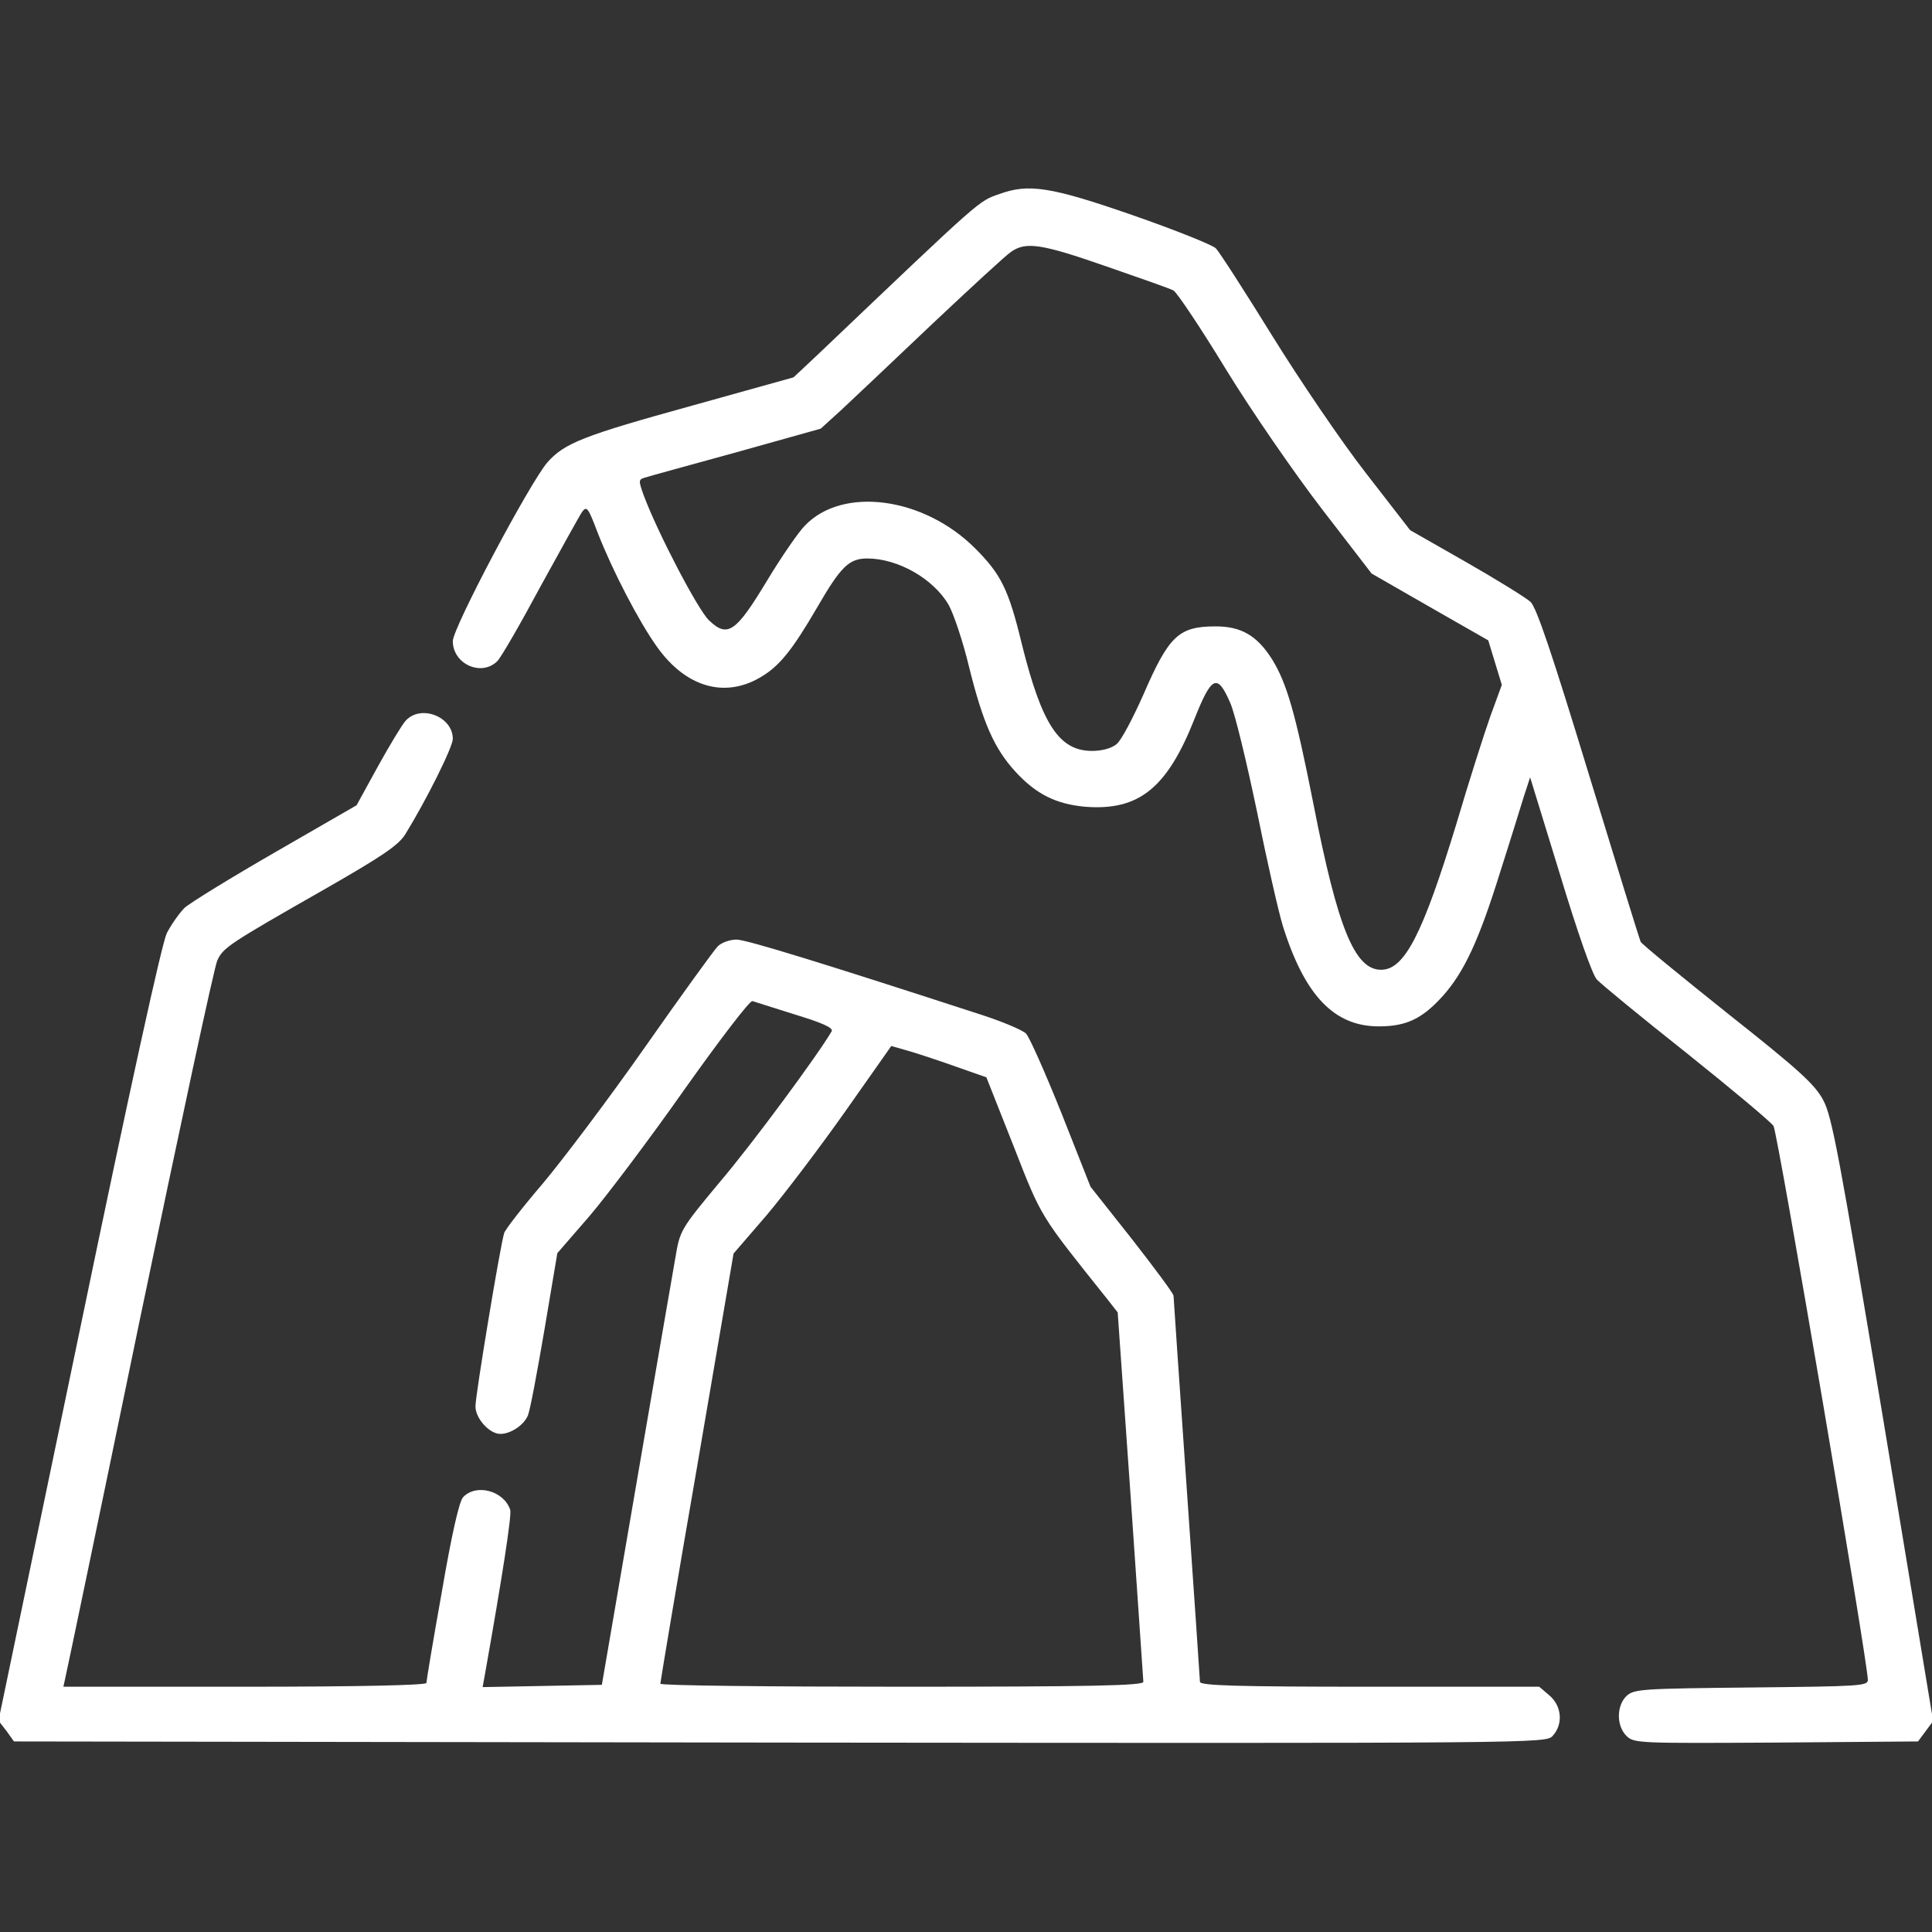 <?xml version="1.0" standalone="no"?>
<!DOCTYPE svg PUBLIC "-//W3C//DTD SVG 20010904//EN"
 "http://www.w3.org/TR/2001/REC-SVG-20010904/DTD/svg10.dtd">
<svg version="1.0" xmlns="http://www.w3.org/2000/svg"
 width="512pt" height="512pt" viewBox="0 0 512 512"
 preserveAspectRatio="xMidYMid meet">

<rect x="0" y="0" width="512" height="512" fill="#333333" stroke="none"/>

<g transform="translate(0,512) scale(0.1,-0.1)"
fill="#ffffff" stroke="none">
<path d="M2649 4606 c-57 -20 -42 -7 -480 -424 l-66 -62 -269 -75 c-286 -79
-338 -99 -383 -150 -47 -54 -251 -439 -251 -474 0 -61 76 -95 118 -53 10 10
62 100 115 199 54 98 103 187 110 197 12 16 16 10 41 -56 39 -100 109 -235
157 -302 76 -107 179 -137 274 -81 50 29 84 71 151 186 62 107 84 129 132 129
82 0 176 -54 216 -123 13 -23 38 -97 54 -164 37 -149 67 -217 123 -278 55 -60
108 -86 185 -93 142 -11 217 49 290 234 45 113 60 120 94 42 13 -29 44 -159
71 -288 26 -129 57 -266 69 -305 58 -184 136 -265 254 -265 73 0 115 20 170
81 56 63 95 146 151 326 26 81 54 172 63 201 l17 52 79 -257 c46 -152 86 -267
98 -279 11 -12 118 -100 238 -195 120 -96 224 -183 230 -193 11 -17 250 -1422
250 -1468 0 -16 -22 -17 -309 -20 -287 -3 -310 -4 -330 -22 -27 -25 -28 -79
-1 -106 20 -20 31 -20 397 -18 l376 3 20 27 20 27 -132 798 c-117 703 -136
804 -159 847 -22 42 -65 81 -252 229 -124 99 -228 184 -232 191 -3 6 -65 207
-138 446 -97 318 -138 440 -154 455 -12 11 -88 58 -170 105 l-149 85 -117 151
c-64 82 -176 247 -249 365 -73 118 -140 222 -149 231 -9 9 -109 49 -221 88
-216 75 -275 84 -352 56z m283 -192 c89 -31 170 -59 178 -64 9 -5 72 -99 139
-209 68 -111 182 -276 255 -371 l131 -170 155 -89 154 -88 18 -59 18 -59 -30
-82 c-16 -45 -57 -173 -90 -285 -90 -295 -138 -388 -200 -388 -70 0 -115 111
-179 438 -48 243 -71 322 -110 385 -40 63 -82 87 -149 87 -98 0 -124 -24 -192
-181 -28 -63 -59 -122 -71 -131 -13 -11 -38 -18 -65 -18 -87 0 -133 70 -186
283 -35 145 -55 185 -124 254 -136 136 -351 165 -451 60 -17 -17 -63 -84 -101
-147 -82 -136 -104 -151 -153 -104 -29 27 -136 232 -173 331 -14 39 -14 42 2
47 9 3 118 33 242 67 l225 63 55 50 c30 28 138 130 240 227 102 96 196 183
210 192 39 27 80 21 252 -39z"/>
<path d="M1075 3210 c-10 -11 -43 -66 -74 -122 l-56 -102 -215 -124 c-118 -68
-227 -135 -241 -148 -14 -14 -35 -44 -47 -67 -13 -27 -97 -408 -233 -1064
l-213 -1023 21 -27 20 -28 2030 -3 c2024 -2 2030 -2 2048 18 28 31 24 79 -9
107 l-27 23 -450 0 c-352 0 -449 3 -449 13 0 6 -16 237 -35 512 -19 275 -35
505 -35 511 0 6 -50 73 -110 150 l-110 139 -77 195 c-43 107 -85 202 -94 211
-9 9 -59 30 -110 47 -424 138 -631 202 -657 202 -18 0 -40 -8 -50 -18 -9 -9
-96 -129 -192 -266 -96 -137 -219 -300 -272 -363 -53 -62 -99 -121 -102 -131
-11 -37 -76 -429 -76 -459 0 -32 37 -73 66 -73 28 0 63 24 73 49 6 14 25 117
44 228 l34 202 85 98 c46 54 160 205 252 336 93 131 173 236 180 234 6 -2 57
-18 114 -36 72 -22 101 -35 96 -44 -36 -62 -210 -298 -296 -399 -105 -126
-106 -129 -118 -200 -7 -40 -54 -311 -104 -603 l-91 -530 -158 -3 -158 -3 6
33 c45 253 72 425 67 437 -17 51 -91 70 -125 33 -10 -11 -30 -98 -56 -250 -23
-128 -41 -237 -41 -242 0 -6 -180 -10 -481 -10 l-481 0 5 23 c3 12 92 438 197
947 106 509 198 939 206 955 16 34 29 43 287 190 150 86 193 115 211 144 55
89 126 231 126 253 0 59 -85 92 -125 48z m1462 -918 l77 -27 72 -182 c75 -192
69 -181 247 -404 l29 -37 34 -483 c18 -266 34 -490 34 -496 0 -10 -135 -13
-640 -13 -352 0 -640 3 -640 8 0 4 43 262 97 573 l97 567 88 102 c48 57 142
181 209 276 l121 172 49 -14 c27 -8 84 -27 126 -42z"/>
</g>
</svg>
